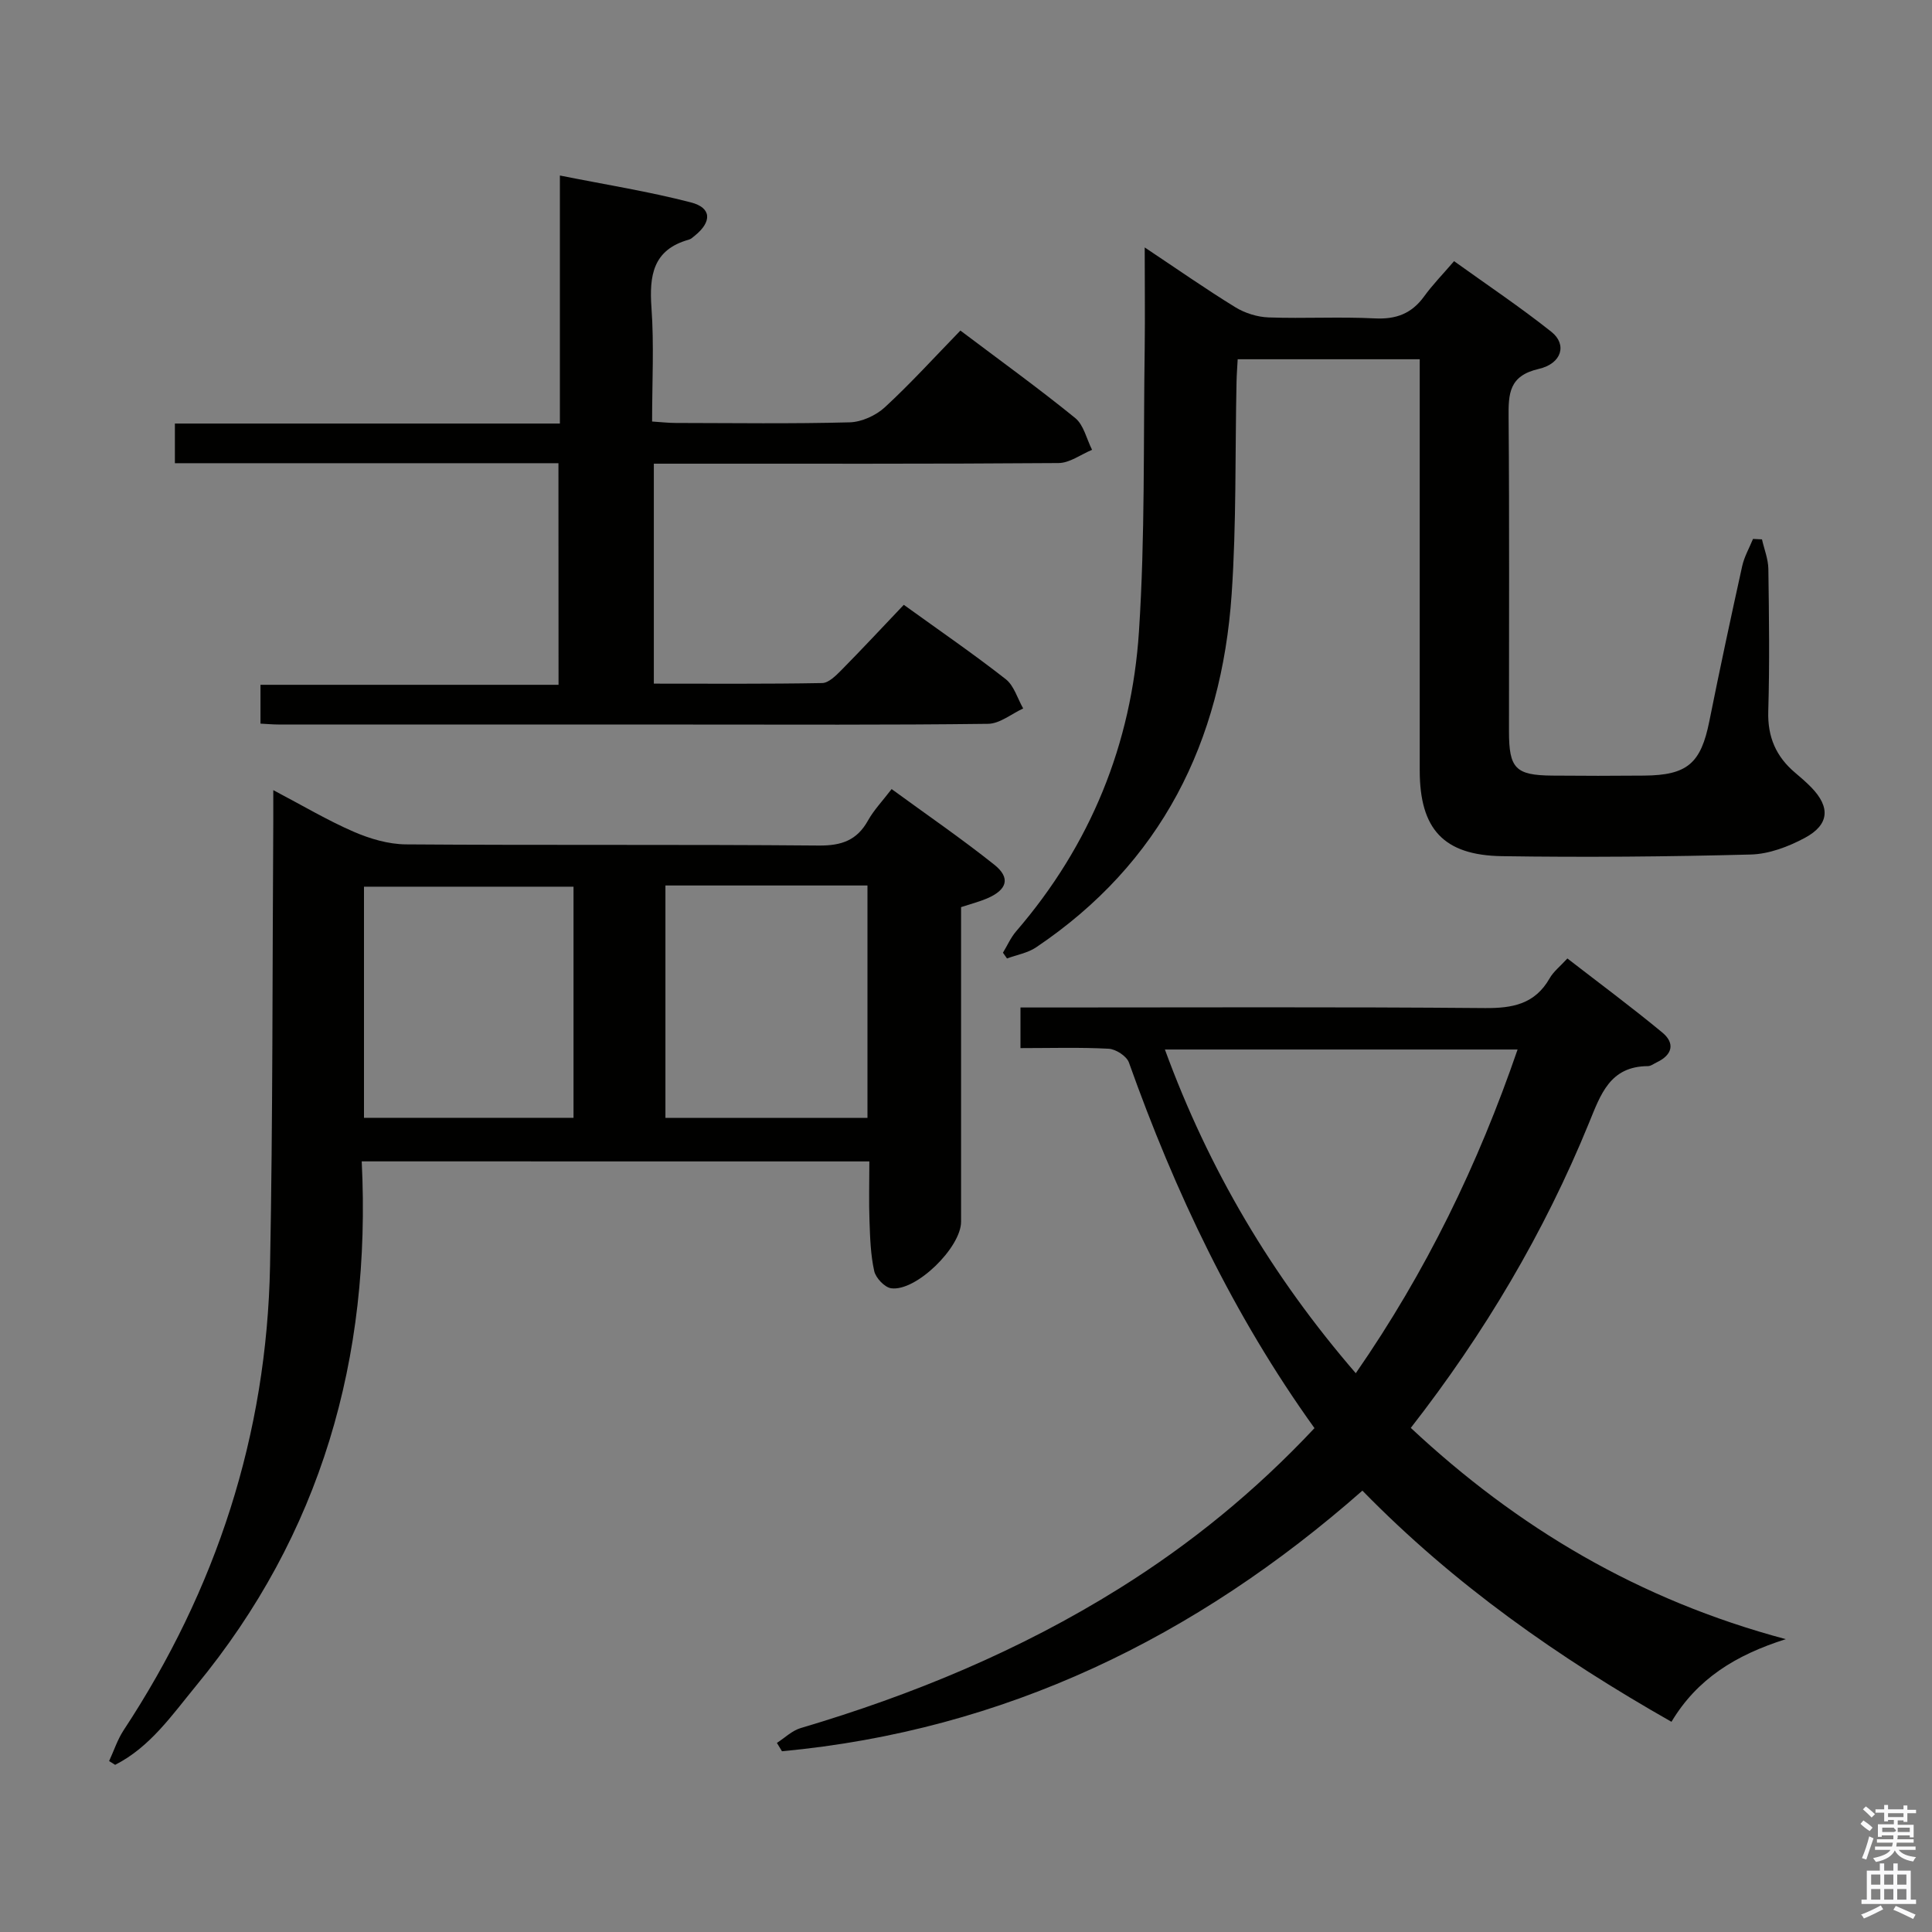 <svg enable-background="new 0 0 400 400" viewBox="0 0 400 400" xmlns="http://www.w3.org/2000/svg"><rect x="0" y="0" width="400" height="400" fill="#808080" stroke="none"/><path d="m385.2 377.6.6-.7c.6.4 1.3.9 1.9 1.5l-.6.7c-.8-.5-1.4-1-1.9-1.5zm.3 7.1c.6-1.4 1.1-2.9 1.5-4.5.3.1.6.3.9.4-.5 1.4-1 2.9-1.5 4.4zm.2-10.1.6-.6c.7.5 1.3 1.1 1.9 1.6l-.7.7c-.6-.6-1.2-1.2-1.8-1.7zm8.4-.8h.8v.9h1.8v.7h-1.8v1.8h-.8v-.3h-1.2v.9h3.3v2.6h-.8v-.4h-2.5c0 .3 0 .6-.1.8h3.4v.7h-3.5c0 .3-.1.6-.1.8h4v.7h-3.5c.7.9 1.9 1.3 3.6 1.5-.2.2-.4.5-.6.9-1.9-.3-3.2-1.1-3.8-2.3-.5 1.1-1.8 2-3.9 2.4-.2-.3-.4-.5-.6-.8 1.9-.4 3.1-.9 3.6-1.7h-3.2v-.7h3.5c.1-.2.1-.5.2-.8h-3.3v-.7h3.4c0-.2 0-.5 0-.8h-2.4v.3h-.8v-2.6h3.3v-.9h-1.2v.3h-.8v-1.8h-1.8v-.7h1.8v-.9h.8v.9h3.2zm-4.4 5.5h2.4c1-.3 0-.6 0-.9h-2.4zm1.2-3.1h3.2v-.8h-3.2zm4.4 2.2h-2.4v.9h2.5v-.9z" fill="#fafafb"/><path d="m389.2 385.8h.9v1.5h1.9v-1.5h.9v1.5h2.7v6h1.1v.9h-11.3v-.9h1.1v-6h2.7zm.2 8.7.5.8c-1.2.6-2.5 1.3-4 1.9-.2-.3-.3-.6-.6-.8 1.6-.6 3-1.3 4.1-1.9zm-2-4.3h1.9v-2.1h-1.9zm0 3.1h1.9v-2.2h-1.9zm2.7-3.1h1.9v-2.1h-1.9zm0 3.1h1.9v-2.2h-1.9zm2.4 1.3c1.4.6 2.7 1.2 4.1 1.8l-.5.9c-1.5-.7-2.8-1.4-4.1-1.9zm2.2-6.5h-1.9v2.1h1.9zm-1.9 5.2h1.9v-2.2h-1.9z" fill="#fafafb"/><g fill="#010100"><path d="m74.89 240.45c2.01 40.74-8.43 77.18-34.3 108.58-4.96 6.03-9.51 12.69-16.75 16.36-.42-.26-.83-.52-1.25-.78.99-2.13 1.72-4.42 2.99-6.36 19.22-29.19 29.66-61.21 30.33-96.15.59-30.64.47-61.29.67-91.94.01-1.93 0-3.86 0-6.57 6.08 3.2 11.21 6.25 16.64 8.61 3.37 1.46 7.19 2.59 10.82 2.62 28.5.21 57-.01 85.49.24 4.7.04 7.9-1.07 10.19-5.2 1.2-2.15 2.96-3.98 4.88-6.49 7.2 5.26 14.42 10.21 21.25 15.65 3.44 2.74 2.68 5.21-1.51 7-1.52.65-3.14 1.06-5.36 1.79v5.13 60c0 5.34-9.36 14.52-14.49 13.78-1.35-.2-3.17-2.13-3.49-3.55-.75-3.37-.86-6.9-.98-10.37-.15-3.98-.03-7.97-.03-12.34-34.94-.01-69.64-.01-105.1-.01zm.47-9.02h43.38c0-16.17 0-31.95 0-47.85-14.64 0-29.01 0-43.38 0zm62.41-48.1v48.12h41.83c0-16.25 0-32.11 0-48.12-14.01 0-27.63 0-41.83 0z"/><path d="m272.15 295.68c-16.85-23.47-28.89-48.94-38.42-75.7-.47-1.32-2.7-2.77-4.19-2.85-5.96-.32-11.95-.13-18.26-.13 0-2.71 0-5.12 0-8.41h5.62c30.17 0 60.33-.14 90.5.12 5.78.05 10.39-.82 13.44-6.17.8-1.4 2.18-2.47 3.67-4.1 6.65 5.15 13.29 10.07 19.65 15.33 2.69 2.22 2.1 4.64-1.14 6.17-.6.28-1.21.78-1.82.79-7.9.03-9.8 5.86-12.24 11.82-9.24 22.62-21.6 43.48-36.87 63.08 22.08 20.64 47.17 35.61 77.64 43.74-10.42 3.3-18.36 8.23-23.67 17.11-23.39-13.29-44.95-28.37-63.99-47.86-34.51 30.39-74.07 49.65-120.17 53.96-.35-.58-.7-1.15-1.05-1.73 1.63-1.05 3.13-2.54 4.92-3.07 23.21-6.87 45.39-16.06 65.98-28.92 14.75-9.21 28.12-20.09 40.4-33.18zm8.55-11.37c14.61-21.1 25.32-43.22 33.5-67.02-24.52 0-48.51 0-73.02 0 9.1 24.87 22.11 46.86 39.52 67.02z"/><path d="m237 51.23c6.89 4.59 12.72 8.67 18.78 12.39 1.99 1.22 4.55 2.02 6.89 2.1 7.32.26 14.67-.17 21.98.2 4.4.22 7.61-.99 10.19-4.54 1.74-2.41 3.84-4.55 6.21-7.31 6.86 4.93 13.72 9.52 20.16 14.64 3.26 2.59 2.18 6.56-2.63 7.67-6.16 1.42-6.29 5.11-6.24 10.08.18 21.65.07 43.31.08 64.97 0 7.67 1.35 9.08 8.95 9.15 6.33.06 12.66.06 18.99 0 9-.07 11.79-2.53 13.54-11.26 2.15-10.72 4.44-21.42 6.8-32.11.43-1.95 1.48-3.76 2.24-5.63l1.86.09c.46 2.04 1.29 4.08 1.32 6.13.14 9.83.27 19.66-.02 29.48-.16 5.31 1.62 9.38 5.57 12.71 1.15.96 2.28 1.95 3.33 3.02 3.98 4.09 3.77 7.72-1.32 10.46-3.41 1.83-7.44 3.36-11.24 3.45-17.14.45-34.31.6-51.46.34-12.14-.18-17.03-5.65-17.04-17.73-.01-26.49 0-52.97 0-79.46 0-1.79 0-3.59 0-5.69-12.7 0-24.94 0-37.69 0-.08 1.55-.21 3.14-.24 4.73-.31 14.64-.01 29.32-1.01 43.91-2.09 30.53-14.53 55.67-40.49 73.12-1.74 1.17-4 1.55-6.02 2.3-.28-.4-.56-.79-.84-1.19.9-1.48 1.61-3.13 2.73-4.43 15.41-17.87 23.91-38.79 25.43-62.09 1.28-19.57.9-39.25 1.19-58.88.08-6.47 0-12.94 0-20.62z"/><path d="m115.62 95.9c-26.61 0-52.88 0-79.41 0 0-2.75 0-5.16 0-8.21h79.71c0-17.2 0-33.79 0-51.35 9.48 1.89 18.42 3.31 27.14 5.57 4.3 1.11 4.35 4.01.79 6.89-.39.31-.79.7-1.24.82-7.43 2.07-8.21 7.42-7.73 14.12.55 7.62.13 15.3.13 23.53 1.78.11 3.35.3 4.93.3 12 .02 23.99.19 35.98-.13 2.48-.07 5.42-1.41 7.27-3.11 5.37-4.95 10.29-10.38 15.65-15.89 8.25 6.22 16.18 11.94 23.76 18.1 1.78 1.44 2.36 4.35 3.5 6.59-2.32.96-4.63 2.73-6.96 2.74-25.99.2-51.98.12-77.97.13-1.81 0-3.63 0-5.8 0v45.54c11.61 0 23.23.09 34.84-.12 1.35-.02 2.86-1.54 3.98-2.67 4.32-4.38 8.51-8.88 12.93-13.53 7.47 5.39 14.45 10.18 21.1 15.39 1.73 1.35 2.44 4.01 3.62 6.07-2.42 1.11-4.83 3.15-7.27 3.18-20.66.26-41.31.15-61.97.15-28.32 0-56.64 0-84.97-.01-1.14 0-2.28-.11-3.7-.18 0-2.66 0-5.06 0-8.04h61.71c-.02-15.44-.02-30.3-.02-45.88z"/></g></svg>